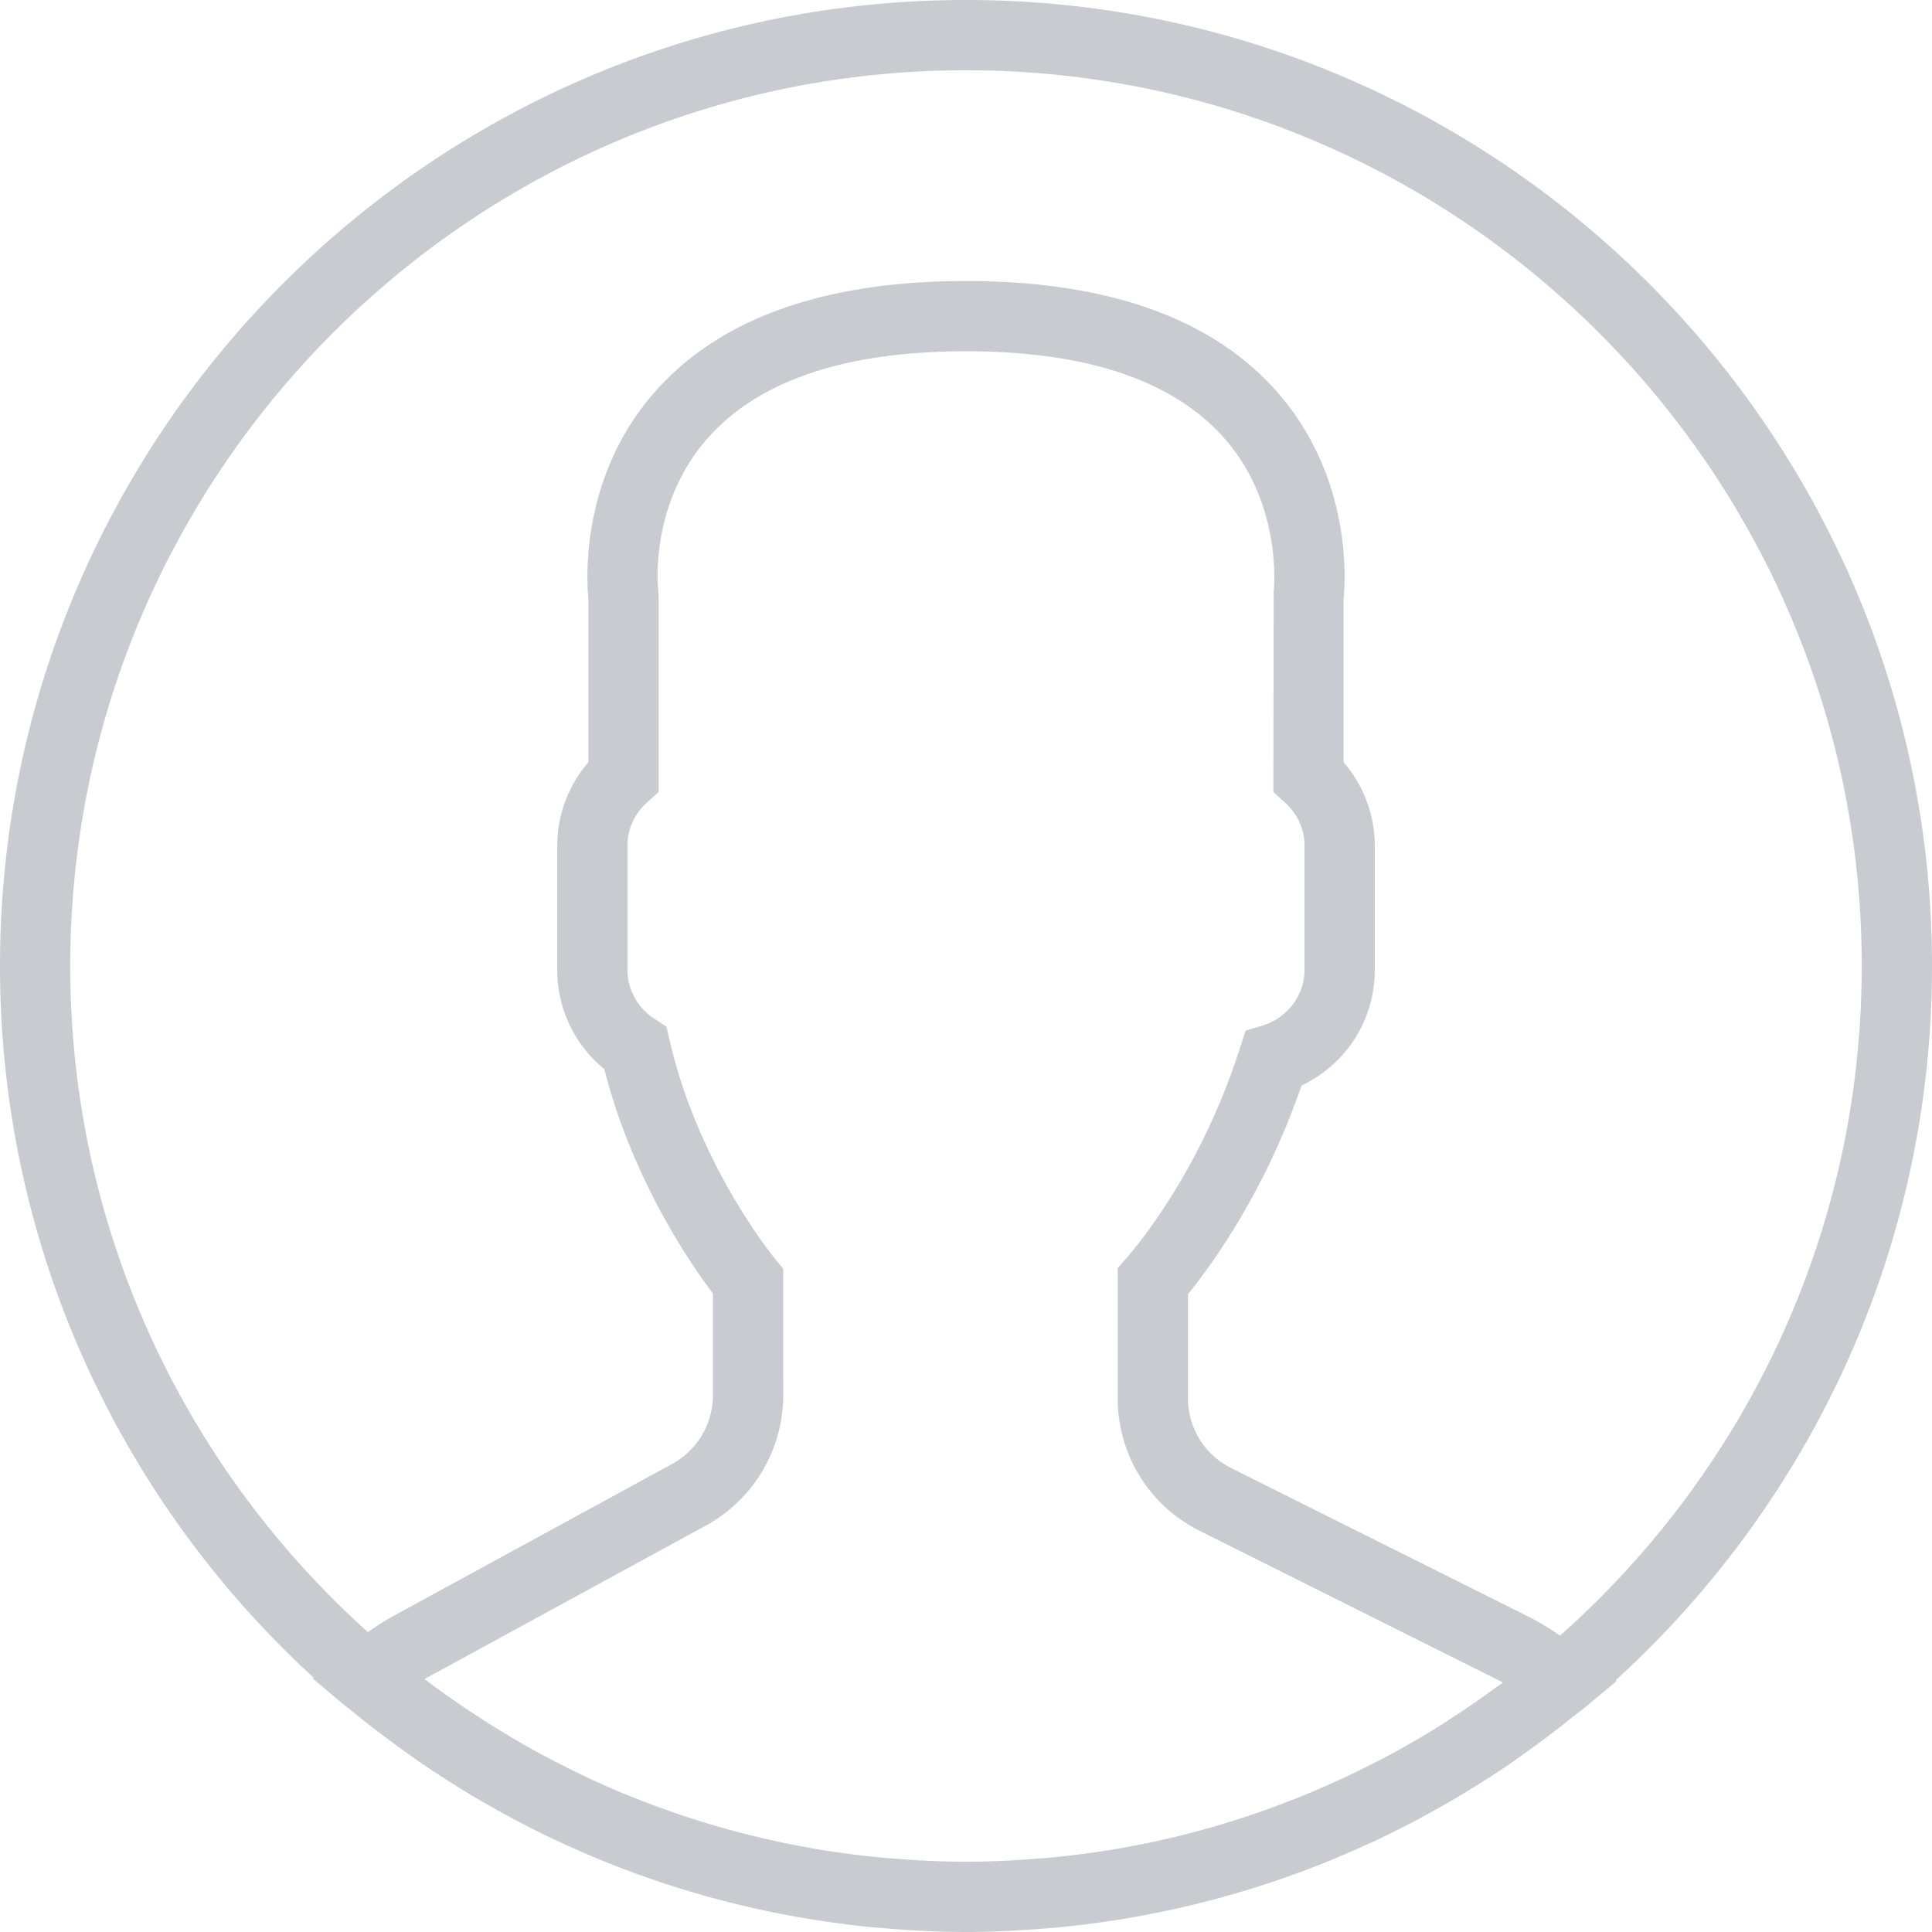 <svg xmlns="http://www.w3.org/2000/svg" width="130" height="130"><path fill="#C8CBD0" d="M130 65c0-35.84-29.16-65-65-65S0 29.16 0 65c0 18.93 8.14 35.993 21.098 47.883l-.062.054 2.109 1.777c.137.116.286.21.423.324 1.12.93 2.28 1.81 3.463 2.664.382.277.765.553 1.155.823a66.194 66.194 0 003.881 2.477c.289.17.58.335.87.5a64.86 64.86 0 004.444 2.317c.111.052.224.1.336.151a64.415 64.415 0 0016.155 5.054c1.711.295 3.441.532 5.193.69.213.019.425.03.64.05 1.745.144 3.508.236 5.295.236 1.77 0 3.517-.092 5.252-.232.22-.019.44-.03.66-.05a65.728 65.728 0 005.147-.678c.147-.026.296-.052.442-.08A64.412 64.412 0 0092 124.103c.18-.083.361-.161.541-.246a65.328 65.328 0 005.318-2.81 65.034 65.034 0 003.737-2.364c.437-.298.865-.612 1.298-.924a64.7 64.7 0 003.047-2.324c.22-.177.456-.33.67-.513l2.164-1.805-.064-.055C121.78 101.168 130 84.027 130 65zM4.727 65C4.727 31.765 31.765 4.727 65 4.727S125.273 31.765 125.273 65c0 17.91-7.86 34.01-20.302 45.058-.694-.48-1.394-.91-2.11-1.27L82.848 98.784a5.24 5.24 0 01-2.912-4.71v-6.99c.463-.572.952-1.22 1.458-1.93 2.59-3.66 4.668-7.73 6.183-12.11 2.995-1.422 4.929-4.405 4.929-7.774v-8.38a8.6 8.6 0 00-2.097-5.6V40.26c.123-1.227.558-8.15-4.45-13.86C81.601 21.425 74.55 18.91 65 18.91s-16.602 2.516-20.958 7.487c-5.009 5.71-4.574 12.634-4.451 13.86V51.29a8.612 8.612 0 00-2.097 5.599v8.38a8.598 8.598 0 003.168 6.667c1.914 7.5 5.854 13.177 7.31 15.101v6.84a5.272 5.272 0 01-2.746 4.629L26.536 108.7c-.595.324-1.186.702-1.777 1.125C12.471 98.781 4.727 82.779 4.727 65zm95.63 48.767c-.827.6-1.668 1.181-2.521 1.737-.393.255-.783.51-1.182.759a59.424 59.424 0 01-3.409 1.961c-.255.135-.512.263-.77.395a60.228 60.228 0 01-8.244 3.489l-.3.101a60.452 60.452 0 01-4.501 1.305c-.005 0-.01.003-.014.003a60.485 60.485 0 01-4.642.95l-.128.023a60.465 60.465 0 01-4.432.542c-.262.023-.525.04-.79.059a58.608 58.608 0 01-4.424.182 60.2 60.2 0 01-4.48-.185c-.257-.019-.514-.035-.77-.059a61.13 61.13 0 01-4.467-.55l-.198-.036a60.048 60.048 0 01-9.195-2.295c-.092-.03-.187-.064-.279-.095a61.123 61.123 0 01-4.401-1.685l-.03-.014a61.678 61.678 0 01-4.03-1.929c-.173-.09-.348-.175-.518-.267a60.745 60.745 0 01-4.583-2.73 60.076 60.076 0 01-3.163-2.205c-.106-.08-.208-.166-.314-.246l.227-.128 18.689-10.194a9.995 9.995 0 005.212-8.778l-.003-8.514-.543-.657c-.052-.06-5.163-6.276-7.094-14.693l-.215-.936-.806-.522c-1.137-.735-1.817-1.964-1.817-3.29v-8.38c0-1.098.465-2.122 1.316-2.89l.78-.704V40.125l-.021-.31c-.007-.056-.704-5.74 3.3-10.305 3.417-3.895 9.274-5.874 17.403-5.874 8.098 0 13.936 1.962 17.363 5.83 4 4.516 3.345 10.307 3.34 10.354l-.021 13.475.78.705c.848.765 1.316 1.791 1.316 2.89v8.38c0 1.685-1.146 3.214-2.791 3.722l-1.175.362-.378 1.17c-1.395 4.332-3.38 8.334-5.9 11.894a28.915 28.915 0 01-1.74 2.243l-.585.669v8.743a9.938 9.938 0 005.526 8.939l20.013 10.005c.127.064.253.13.378.196-.253.192-.513.37-.768.554z"/></svg>